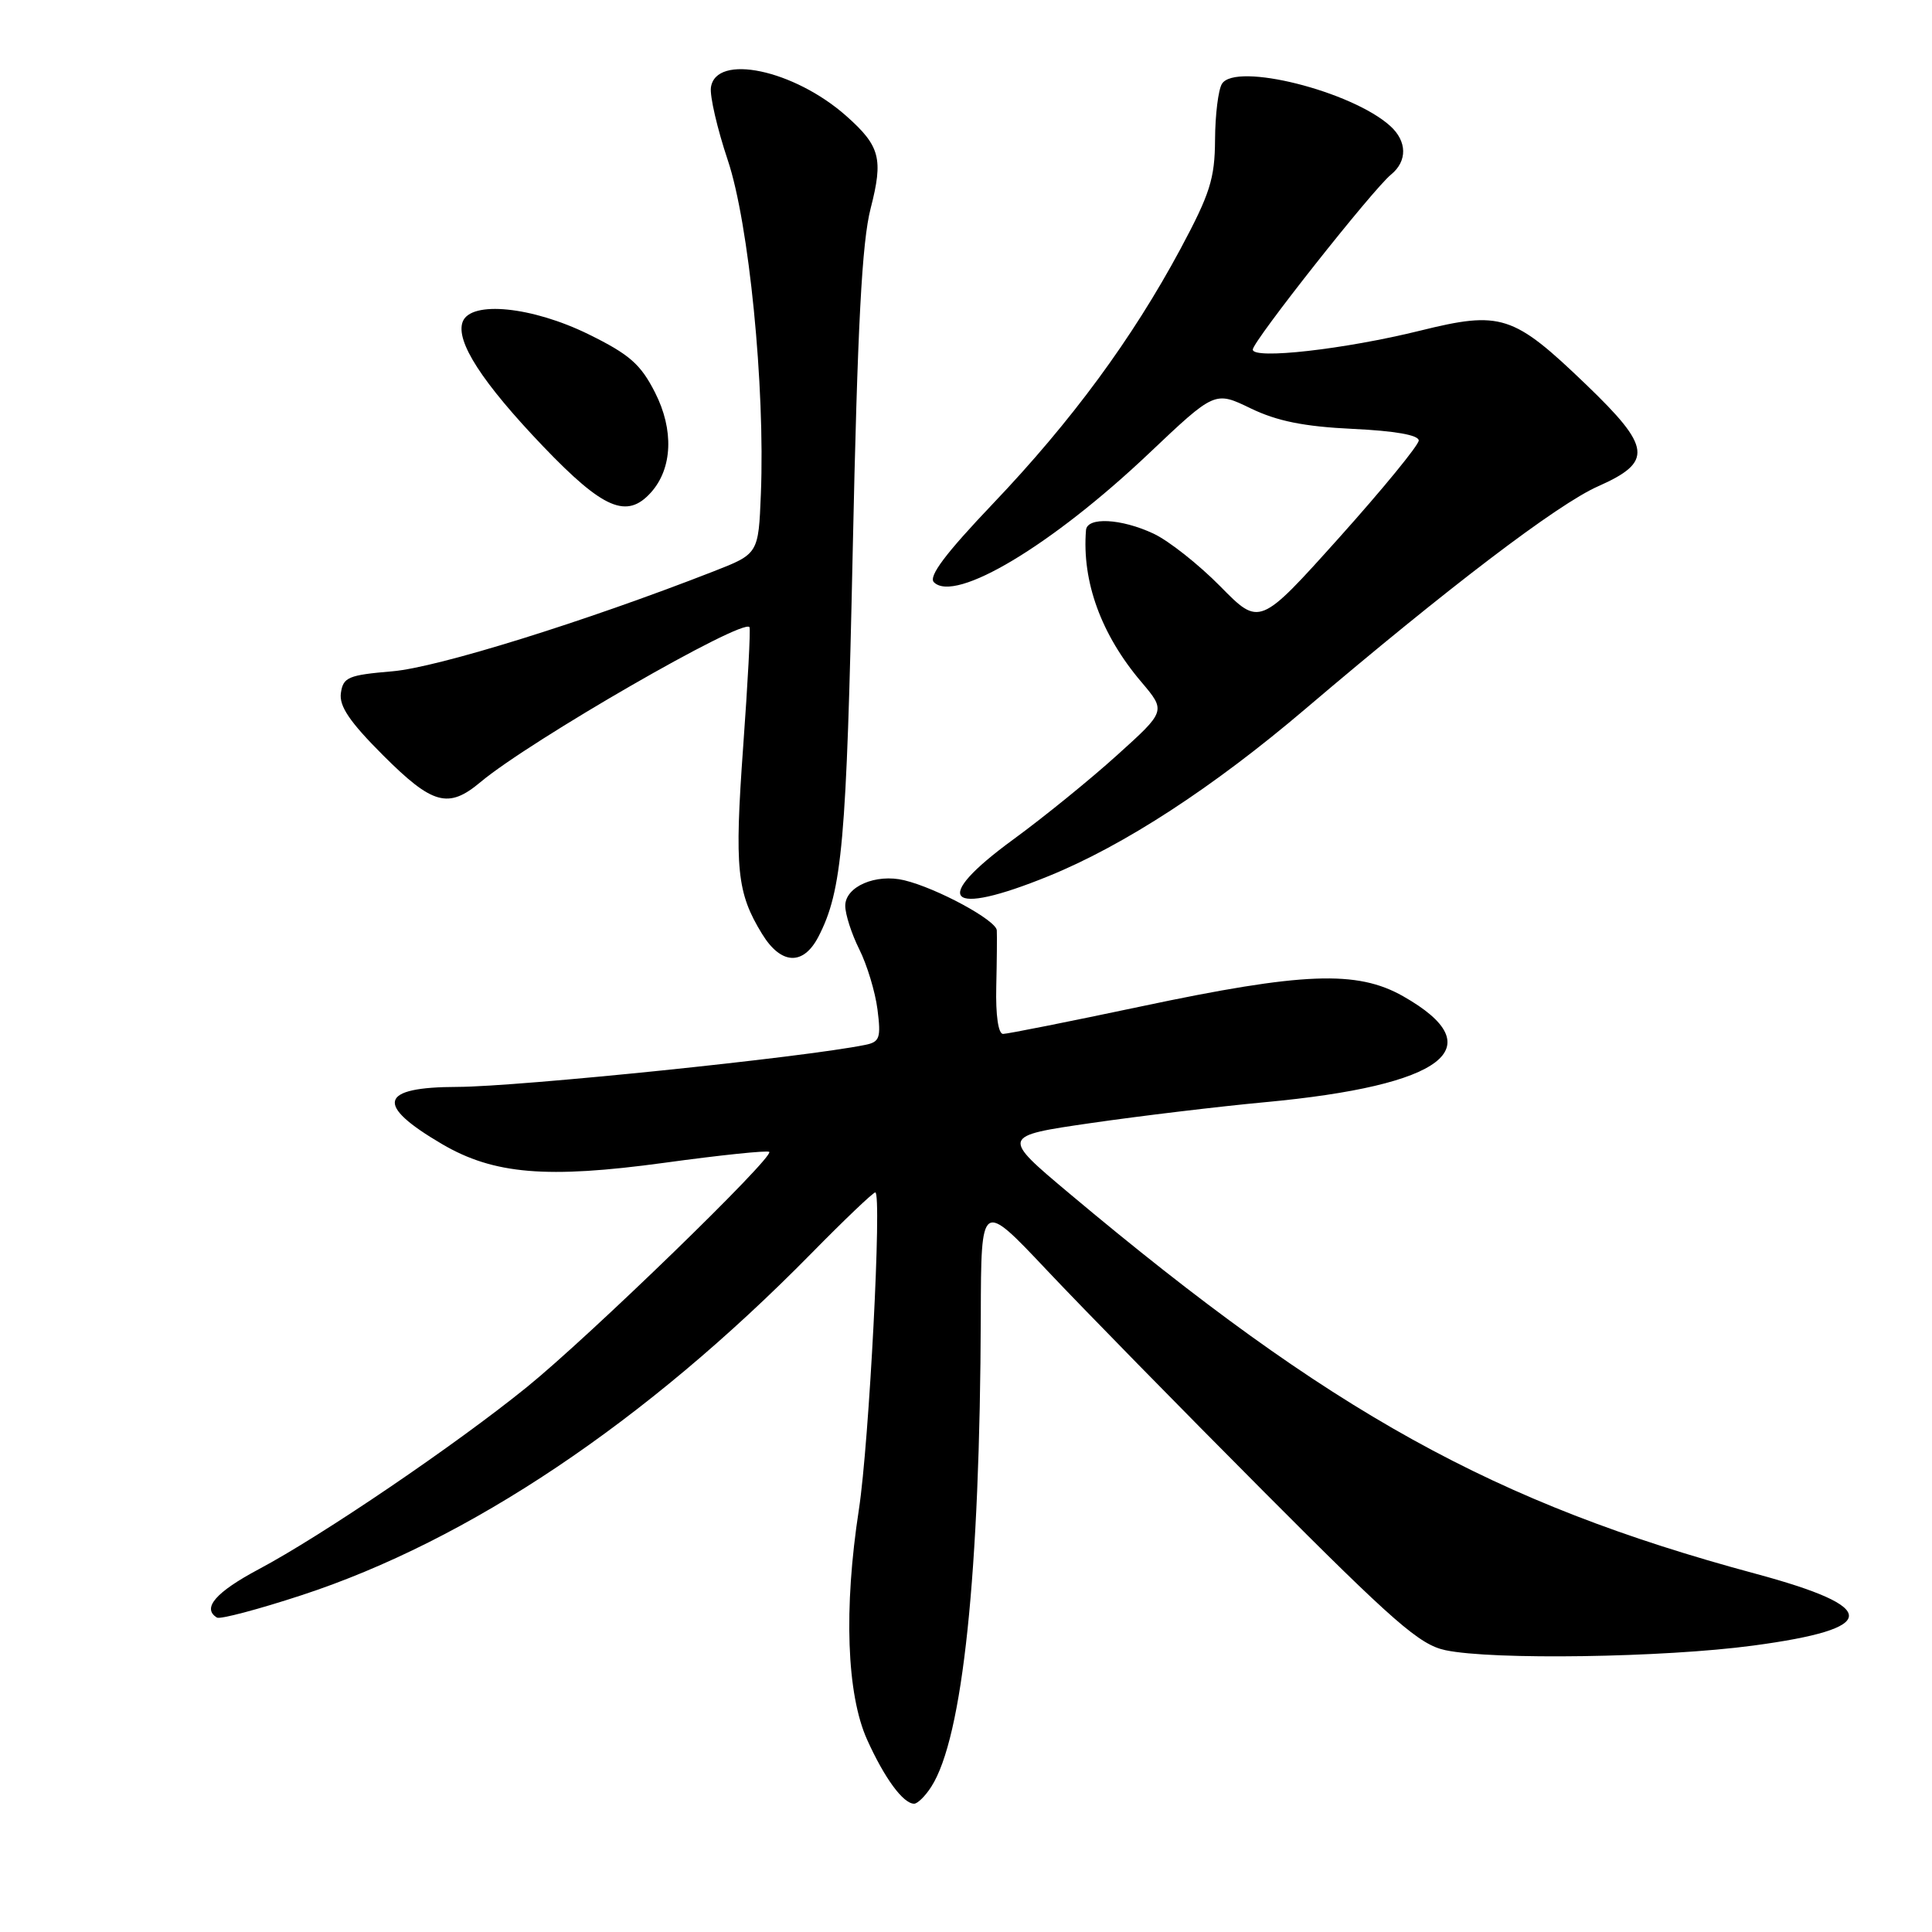 <?xml version="1.0" encoding="UTF-8" standalone="no"?>
<!DOCTYPE svg PUBLIC "-//W3C//DTD SVG 1.1//EN" "http://www.w3.org/Graphics/SVG/1.1/DTD/svg11.dtd" >
<svg xmlns="http://www.w3.org/2000/svg" xmlns:xlink="http://www.w3.org/1999/xlink" version="1.1" viewBox="0 0 256 256">
 <g >
 <path fill="currentColor"
d=" M 123.40 236.75 C 127.57 230.28 129.86 208.46 129.96 174.28 C 130.00 159.07 130.00 159.07 138.69 168.28 C 143.47 173.35 156.42 186.57 167.47 197.66 C 184.72 214.98 188.11 217.94 191.53 218.66 C 197.78 219.98 220.44 219.64 232.29 218.05 C 249.13 215.80 249.22 213.00 232.60 208.52 C 197.98 199.20 176.35 187.21 141.72 158.16 C 132.64 150.54 132.64 150.54 144.57 148.81 C 151.13 147.86 161.49 146.62 167.58 146.05 C 191.39 143.84 197.94 138.82 185.91 132.00 C 179.80 128.54 172.64 128.82 151.23 133.35 C 141.73 135.36 133.48 137.00 132.91 137.00 C 132.28 137.00 131.92 134.53 132.01 130.75 C 132.09 127.31 132.12 123.95 132.08 123.27 C 131.99 121.93 124.14 117.68 119.82 116.64 C 116.05 115.73 112.00 117.48 112.00 120.02 C 112.00 121.15 112.84 123.75 113.86 125.79 C 114.88 127.83 115.97 131.41 116.27 133.75 C 116.75 137.53 116.57 138.06 114.66 138.45 C 106.55 140.11 68.79 143.99 60.62 144.02 C 50.24 144.04 49.62 146.35 58.58 151.60 C 65.42 155.61 72.46 156.20 88.00 154.08 C 95.42 153.06 101.69 152.41 101.93 152.63 C 102.63 153.28 78.11 177.08 69.81 183.80 C 60.37 191.45 42.65 203.49 34.25 207.95 C 28.57 210.98 26.73 213.11 28.75 214.34 C 29.16 214.59 34.21 213.26 39.97 211.37 C 62.12 204.12 85.56 188.40 107.48 166.11 C 111.86 161.65 115.69 158.00 115.98 158.00 C 116.88 158.00 115.17 191.11 113.81 200.00 C 111.78 213.16 112.19 224.49 114.89 230.50 C 117.20 235.63 119.68 239.00 121.13 239.00 C 121.58 239.00 122.61 237.99 123.40 236.75 Z  M 108.45 124.11 C 111.60 118.00 112.17 111.63 112.99 73.00 C 113.63 43.03 114.21 32.07 115.37 27.59 C 117.06 21.02 116.62 19.35 112.14 15.37 C 105.21 9.23 94.85 7.04 94.20 11.59 C 94.04 12.73 95.04 17.06 96.43 21.21 C 99.24 29.57 101.39 51.23 100.82 65.44 C 100.50 73.39 100.50 73.39 94.50 75.73 C 77.44 82.39 57.97 88.45 52.00 88.95 C 46.15 89.45 45.47 89.73 45.17 91.83 C 44.92 93.57 46.34 95.66 50.76 100.08 C 57.31 106.63 59.41 107.21 63.67 103.63 C 70.24 98.13 98.46 81.87 99.31 83.10 C 99.47 83.32 99.09 90.47 98.47 99.00 C 97.31 115.10 97.63 118.30 100.98 123.75 C 103.49 127.85 106.44 127.99 108.45 124.11 Z  M 138.94 116.09 C 148.95 112.02 160.73 104.35 173.00 93.91 C 191.87 77.86 206.40 66.80 211.75 64.44 C 219.06 61.20 218.83 59.28 210.16 50.95 C 200.51 41.68 198.90 41.16 188.15 43.82 C 178.15 46.29 166.00 47.66 166.00 46.32 C 166.00 45.23 181.90 25.10 184.32 23.13 C 186.50 21.35 186.46 18.72 184.21 16.69 C 179.11 12.08 163.74 8.22 161.92 11.10 C 161.43 11.87 161.02 15.20 161.00 18.50 C 160.97 23.68 160.34 25.66 156.41 33.00 C 150.03 44.87 142.00 55.79 131.59 66.72 C 125.28 73.35 122.99 76.39 123.75 77.15 C 126.55 79.95 139.36 72.28 152.24 60.08 C 160.97 51.81 160.97 51.81 165.72 54.11 C 169.22 55.80 172.77 56.52 179.24 56.83 C 184.84 57.09 187.99 57.65 187.99 58.37 C 187.98 58.99 183.23 64.79 177.44 71.25 C 166.90 82.99 166.90 82.99 161.70 77.70 C 158.84 74.80 154.86 71.65 152.85 70.71 C 148.56 68.70 144.04 68.47 143.90 70.25 C 143.35 77.06 145.91 84.10 151.23 90.36 C 154.50 94.22 154.50 94.22 148.00 100.08 C 144.43 103.31 138.25 108.32 134.28 111.22 C 123.22 119.30 125.42 121.59 138.94 116.09 Z  M 86.26 65.25 C 89.11 62.07 89.32 56.96 86.79 52.00 C 84.89 48.26 83.41 46.96 78.00 44.30 C 70.51 40.62 62.40 39.80 61.31 42.63 C 60.33 45.20 63.88 50.69 72.00 59.18 C 79.95 67.48 83.07 68.81 86.26 65.25 Z "/>
</g>
</svg>